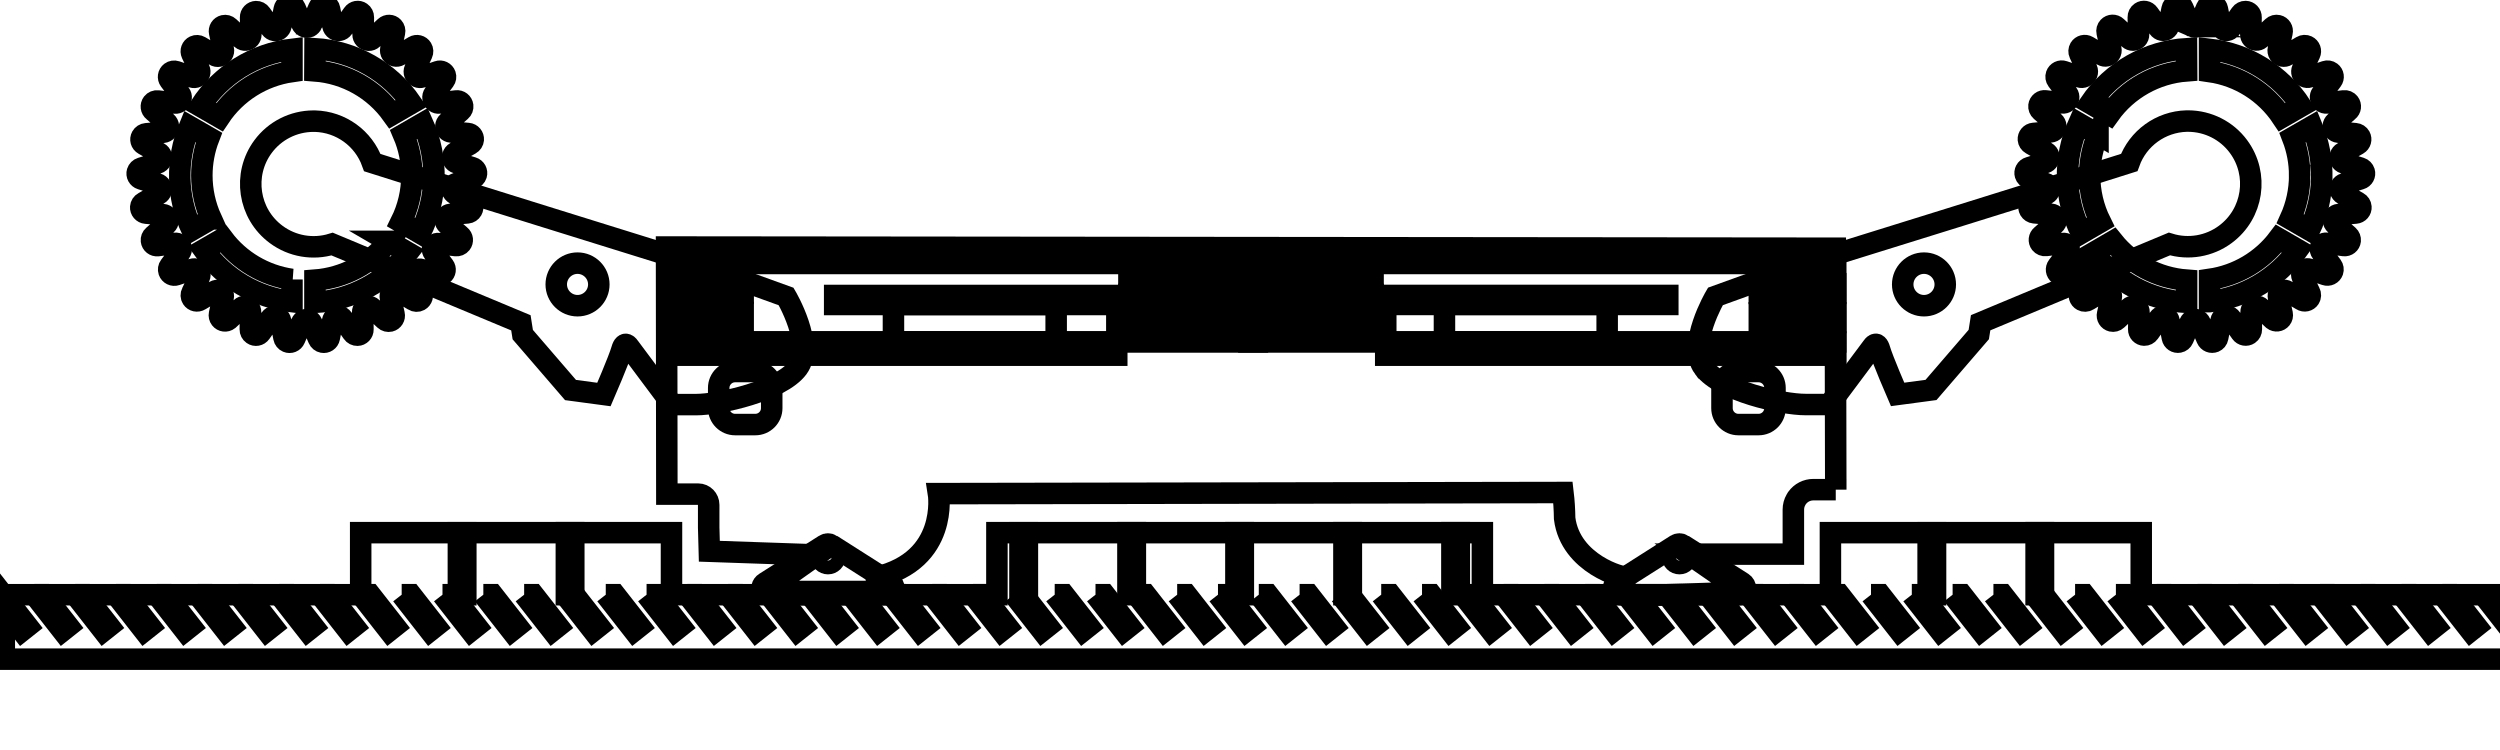 <svg data-v-9833e8b2="" version="1.1" xmlns="http://www.w3.org/2000/svg" xmlns:xlink="http://www.w3.org/1999/xlink" width="25" height="7.5"><g data-v-9833e8b2=""><path data-v-9833e8b2="" transform="scale(0.043)" fill="none" stroke="currentColor" paint-order="fill stroke markers" d="m585.4,138.305l0,14.99l-584.4,0l0,-14.99l82.88,0l0,-14.43l72.28,0l0,14.43l75.68,0l0,-14.43l112.9,0l0,14.43l80.94,0l0,-14.43l72.28,0l0,14.43l87.44,0z" stroke-width="5" stroke-miterlimit="10" stroke-dasharray=""></path><path data-v-9833e8b2="" transform="scale(0.043)" fill="none" stroke="currentColor" paint-order="fill stroke markers" d="m1,138.705l5.43,6.94l-1.35,1.07l-4.07,-5.2l-0.01,-2.81l0,0zm6.99,-0.4l6.57,8.4l1.35,-1.07l-5.74,-7.33l-2.18,0zm9.49,0l6.57,8.4l1.35,-1.07l-5.74,-7.33l-2.18,0zm9.49,0l6.57,8.4l1.35,-1.07l-5.74,-7.33l-2.18,0zm9.49,0l6.57,8.4l1.35,-1.07l-5.74,-7.33l-2.18,0zm9.5,0l6.57,8.4l1.35,-1.07l-5.74,-7.33l-2.18,0zm9.49,0l6.57,8.4l1.35,-1.07l-5.74,-7.33l-2.18,0zm9.49,0l6.57,8.4l1.35,-1.07l-5.74,-7.33l-2.18,0zm9.49,0l6.57,8.4l1.35,-1.07l-5.74,-7.33l-2.18,0zm9.49,0l6.57,8.4l1.35,-1.07l-5.74,-7.33l-2.18,0zm9.49,0l6.57,8.4l1.35,-1.07l-5.74,-7.33l-2.18,0zm9.49,0l6.57,8.4l1.35,-1.07l-5.74,-7.33l-2.18,0zm9.5,0l6.57,8.4l1.35,-1.07l-5.74,-7.33l-2.18,0zm9.49,0l6.57,8.4l1.35,-1.07l-5.74,-7.33l-2.18,0zm9.49,0l6.57,8.4l1.35,-1.07l-5.74,-7.33l-2.18,0zm9.49,0l6.57,8.4l1.35,-1.07l-5.74,-7.33l-2.18,0zm9.49,0l6.57,8.4l1.35,-1.07l-5.74,-7.33l-2.18,0zm9.49,0l6.57,8.4l1.35,-1.07l-5.74,-7.33l-2.18,0zm9.49,0l6.57,8.4l1.35,-1.07l-5.74,-7.33l-2.18,0zm9.49,0l6.57,8.4l1.35,-1.07l-5.74,-7.33l-2.18,0zm9.5,0l6.57,8.4l1.35,-1.07l-5.74,-7.33l-2.18,0zm9.49,0l6.57,8.4l1.35,-1.07l-5.74,-7.33l-2.18,0zm9.49,0l6.57,8.4l1.35,-1.07l-5.74,-7.33l-2.18,0zm9.49,0l6.57,8.4l1.35,-1.07l-5.74,-7.33l-2.18,0zm9.49,0l6.57,8.4l1.35,-1.07l-5.74,-7.33l-2.18,0zm9.49,0l6.57,8.4l1.35,-1.07l-5.74,-7.33l-2.18,0zm9.49,0l6.57,8.4l1.35,-1.07l-5.74,-7.33l-2.18,0zm9.49,0l6.57,8.4l1.35,-1.07l-5.74,-7.33l-2.18,0zm9.5,0l6.57,8.4l1.35,-1.07l-5.74,-7.33l-2.18,0zm9.49,0l6.57,8.4l1.35,-1.07l-5.74,-7.33l-2.18,0zm9.49,0l6.57,8.4l1.35,-1.07l-5.74,-7.33l-2.18,0zm9.49,0l6.57,8.4l1.35,-1.07l-5.74,-7.33l-2.18,0zm9.49,0l6.57,8.4l1.35,-1.07l-5.74,-7.33l-2.18,0zm9.49,0l6.57,8.4l1.35,-1.07l-5.74,-7.33l-2.18,0zm9.49,0l6.57,8.4l1.35,-1.07l-5.74,-7.33l-2.18,0zm9.49,0l6.57,8.4l1.35,-1.07l-5.74,-7.33l-2.18,0zm9.5,0l6.57,8.4l1.35,-1.07l-5.74,-7.33l-2.18,0zm9.49,0l6.57,8.4l1.35,-1.07l-5.74,-7.33l-2.18,0zm9.49,0l6.57,8.4l1.35,-1.07l-5.74,-7.33l-2.18,0zm9.49,0l6.57,8.4l1.35,-1.07l-5.74,-7.33l-2.18,0zm9.49,0l6.57,8.4l1.35,-1.07l-5.74,-7.33l-2.18,0zm9.49,0l6.57,8.4l1.35,-1.07l-5.74,-7.33l-2.18,0zm9.49,0l6.57,8.4l1.35,-1.07l-5.74,-7.33l-2.18,0zm9.5,0l6.57,8.4l1.35,-1.07l-5.74,-7.33l-2.18,0zm9.49,0l6.57,8.4l1.35,-1.07l-5.74,-7.33l-2.18,0zm9.49,0l6.57,8.4l1.35,-1.07l-5.74,-7.33l-2.18,0zm9.49,0l6.57,8.4l1.35,-1.07l-5.74,-7.33l-2.18,0zm9.49,0l6.57,8.4l1.35,-1.07l-5.74,-7.33l-2.18,0zm9.49,0l6.57,8.4l1.35,-1.07l-5.74,-7.33l-2.18,0zm9.49,0l6.57,8.4l1.35,-1.07l-5.74,-7.33l-2.18,0zm9.49,0l6.57,8.4l1.35,-1.07l-5.74,-7.33l-2.18,0zm9.5,0l6.57,8.4l1.35,-1.07l-5.74,-7.33l-2.18,0zm9.49,0l6.57,8.4l1.35,-1.07l-5.74,-7.33l-2.18,0zm9.49,0l6.57,8.4l1.35,-1.07l-5.74,-7.33l-2.18,0zm9.49,0l6.57,8.4l1.35,-1.07l-5.74,-7.33l-2.18,0zm9.49,0l6.57,8.4l1.35,-1.07l-5.74,-7.33l-2.18,0zm9.49,0l6.57,8.4l1.35,-1.07l-5.74,-7.33l-2.18,0zm9.49,0l6.57,8.4l1.35,-1.07l-5.74,-7.33l-2.18,0zm9.49,0l6.57,8.4l1.35,-1.07l-5.74,-7.33l-2.18,0zm9.5,0l6.57,8.4l1.35,-1.07l-5.74,-7.33l-2.18,0zm9.49,0l6.57,8.4l1.35,-1.07l-5.74,-7.33l-2.18,0zm17.17,7.02l-5.49,-7.01l-2.19,0l6.57,8.4l1.1,-0.87l0.25,-0.2l-0.24,-0.32z" stroke-width="5" stroke-miterlimit="10" stroke-dasharray=""></path><path data-v-9833e8b2="" transform="scale(0.043)" fill="none" stroke="currentColor" paint-order="fill stroke markers" d="m106.6,123.885l1.73,0l0,14.43l-1.73,0l0,-14.43zm25.11,14.42l1.73,0l0,-14.43l-1.73,0l0,14.43z" stroke-width="5" stroke-miterlimit="10" stroke-dasharray=""></path><path data-v-9833e8b2="" transform="scale(0.043)" fill="none" stroke="currentColor" paint-order="fill stroke markers" d="m448.4,123.885l1.73,0l0,14.43l-1.73,0l0,-14.43zm25.11,14.42l1.73,0l0,-14.43l-1.73,0l0,14.43z" stroke-width="5" stroke-miterlimit="10" stroke-dasharray=""></path><path data-v-9833e8b2="" transform="scale(0.043)" fill="none" stroke="currentColor" paint-order="fill stroke markers" d="m237.2,123.885l1.73,0l0,14.43l-1.73,0l0,-14.43zm25.11,14.42l1.73,0l0,-14.43l-1.73,0l0,14.43zm25.11,0l1.73,0l0,-14.43l-1.73,0l0,14.43zm25.12,0l1.73,0l0,-14.43l-1.73,0l0,14.43zm25.11,0l1.73,0l0,-14.43l-1.73,0l0,14.43z" stroke-width="5" stroke-miterlimit="10" stroke-dasharray=""></path><path data-v-9833e8b2="" transform="scale(0.043)" fill="none" stroke="currentColor" paint-order="fill stroke markers" d="m72.57,5.495l1.58,-3.68c0.28,-0.67 1.06,-0.97 1.72,-0.69c0.4,0.17 0.69,0.53 0.77,0.96l0.78,3.93c0.14,0.71 0.83,1.17 1.54,1.03c0.33,-0.07 0.62,-0.25 0.81,-0.53l2.34,-3.27c0.41,-0.6 1.23,-0.75 1.82,-0.33c0.36,0.25 0.58,0.67 0.57,1.11l-0.06,3.99c-0.02,0.72 0.56,1.32 1.28,1.34c0.34,0.01 0.68,-0.12 0.93,-0.36l2.93,-2.72c0.53,-0.49 1.36,-0.47 1.85,0.06c0.3,0.32 0.42,0.76 0.32,1.19l-0.86,3.91c-0.16,0.71 0.28,1.41 0.99,1.57c0.33,0.07 0.67,0.02 0.96,-0.15l3.45,-2.05c0.62,-0.37 1.43,-0.17 1.8,0.45c0.23,0.38 0.25,0.84 0.06,1.24l-1.68,3.63c-0.3,0.66 0,1.45 0.66,1.75c0.3,0.14 0.65,0.15 0.96,0.05l3.79,-1.29c0.68,-0.24 1.43,0.13 1.67,0.81c0.14,0.41 0.07,0.87 -0.19,1.21l-2.41,3.2c-0.43,0.59 -0.31,1.41 0.28,1.85c0.27,0.2 0.6,0.29 0.93,0.25l3.98,-0.48c0.72,-0.09 1.37,0.42 1.46,1.14c0.05,0.44 -0.11,0.87 -0.45,1.16l-3.01,2.63c-0.55,0.48 -0.6,1.3 -0.13,1.85c0.22,0.25 0.53,0.41 0.87,0.44l3.99,0.36c0.72,0.06 1.25,0.7 1.19,1.42c-0.04,0.43 -0.29,0.82 -0.67,1.03l-3.45,1.95c-0.63,0.36 -0.86,1.16 -0.5,1.8c0.16,0.29 0.43,0.51 0.75,0.61l3.7,1.14c0.69,0.21 1.09,0.94 0.88,1.63c-0.13,0.42 -0.46,0.75 -0.88,0.88l-3.82,1.18c-0.69,0.21 -1.08,0.95 -0.87,1.64c0.1,0.32 0.32,0.59 0.61,0.76l3.45,1.95c0.63,0.36 0.85,1.17 0.49,1.8c-0.21,0.37 -0.59,0.62 -1.02,0.66l-3.99,0.35c-0.73,0.07 -1.25,0.72 -1.18,1.44c0.03,0.33 0.19,0.64 0.44,0.86l3.01,2.63c0.57,0.45 0.66,1.27 0.21,1.84c-0.28,0.36 -0.73,0.54 -1.19,0.49l-3.98,-0.47c-0.72,-0.09 -1.37,0.42 -1.46,1.14c-0.04,0.34 0.05,0.67 0.25,0.94l2.41,3.21c0.43,0.58 0.32,1.4 -0.26,1.84c-0.35,0.26 -0.8,0.33 -1.21,0.19l-3.79,-1.29c-0.69,-0.23 -1.44,0.14 -1.67,0.83c-0.11,0.32 -0.09,0.66 0.05,0.96l1.68,3.63c0.34,0.64 0.11,1.43 -0.53,1.78c-0.42,0.23 -0.93,0.21 -1.33,-0.05l-3.45,-2.05c-0.62,-0.37 -1.43,-0.17 -1.8,0.46c-0.17,0.29 -0.23,0.63 -0.15,0.96l0.86,3.9c0.17,0.7 -0.27,1.41 -0.97,1.58c-0.43,0.1 -0.88,-0.02 -1.2,-0.32l-2.93,-2.73c-0.53,-0.5 -1.36,-0.47 -1.85,0.06c-0.23,0.25 -0.36,0.58 -0.36,0.93l0.06,4c0.02,0.72 -0.56,1.33 -1.28,1.34c-0.44,0.01 -0.86,-0.2 -1.11,-0.57l-2.3,-3.27c-0.41,-0.59 -1.22,-0.74 -1.81,-0.34c-0.29,0.2 -0.48,0.5 -0.54,0.84l-0.78,3.93c-0.14,0.71 -0.83,1.17 -1.54,1.03c-0.43,-0.08 -0.78,-0.37 -0.95,-0.77l-1.58,-3.68c-0.29,-0.66 -1.06,-0.97 -1.72,-0.68c-0.31,0.13 -0.55,0.38 -0.68,0.68l-1.58,3.68c-0.28,0.67 -1.05,0.98 -1.72,0.69c-0.4,-0.17 -0.69,-0.53 -0.77,-0.95l-0.78,-3.93c-0.13,-0.71 -0.81,-1.18 -1.52,-1.04c-0.34,0.06 -0.64,0.26 -0.84,0.54l-2.3,3.27c-0.41,0.6 -1.23,0.75 -1.82,0.33c-0.36,-0.25 -0.58,-0.67 -0.57,-1.11l0.06,-4c0.02,-0.72 -0.56,-1.32 -1.28,-1.34c-0.34,-0.01 -0.68,0.12 -0.93,0.36l-2.93,2.73c-0.57,0.45 -1.4,0.34 -1.84,-0.23c-0.24,-0.31 -0.33,-0.7 -0.25,-1.08l0.86,-3.9c0.16,-0.71 -0.28,-1.41 -0.99,-1.57c-0.33,-0.07 -0.67,-0.02 -0.96,0.15l-3.45,2.05c-0.61,0.39 -1.42,0.22 -1.81,-0.39c-0.26,-0.4 -0.28,-0.91 -0.05,-1.33l1.73,-3.63c0.3,-0.66 0,-1.45 -0.66,-1.75c-0.3,-0.14 -0.65,-0.15 -0.96,-0.05l-3.79,1.29c-0.68,0.24 -1.43,-0.13 -1.67,-0.81c-0.14,-0.41 -0.07,-0.87 0.19,-1.21l2.41,-3.21c0.43,-0.58 0.32,-1.4 -0.26,-1.84c-0.27,-0.2 -0.61,-0.29 -0.94,-0.25l-4.02,0.53c-0.72,0.08 -1.37,-0.43 -1.45,-1.15c-0.05,-0.43 0.11,-0.85 0.44,-1.13l3.01,-2.63c0.55,-0.48 0.6,-1.32 0.12,-1.86c-0.22,-0.25 -0.53,-0.41 -0.86,-0.44l-3.99,-0.35c-0.72,-0.06 -1.26,-0.69 -1.21,-1.41c0.03,-0.44 0.29,-0.84 0.68,-1.05l3.45,-1.95c0.63,-0.35 0.86,-1.15 0.51,-1.78c-0.16,-0.29 -0.44,-0.52 -0.76,-0.61l-3.78,-1.15c-0.69,-0.21 -1.09,-0.94 -0.88,-1.63c0.13,-0.42 0.46,-0.75 0.88,-0.88l3.82,-1.17c0.69,-0.22 1.08,-0.96 0.86,-1.66c-0.1,-0.32 -0.32,-0.59 -0.61,-0.75l-3.45,-1.95c-0.63,-0.35 -0.86,-1.15 -0.5,-1.79c0.21,-0.38 0.6,-0.63 1.03,-0.67l3.99,-0.36c0.72,-0.07 1.25,-0.7 1.19,-1.43c-0.03,-0.34 -0.19,-0.65 -0.44,-0.87l-3.01,-2.63c-0.57,-0.44 -0.68,-1.27 -0.24,-1.84c0.29,-0.37 0.75,-0.56 1.21,-0.5l3.98,0.48c0.72,0.08 1.38,-0.44 1.46,-1.17c0.04,-0.33 -0.05,-0.66 -0.25,-0.93l-2.41,-3.2c-0.43,-0.58 -0.32,-1.4 0.26,-1.84c0.35,-0.26 0.8,-0.33 1.21,-0.19l3.79,1.29c0.69,0.23 1.44,-0.14 1.67,-0.83c0.11,-0.32 0.09,-0.66 -0.05,-0.96l-1.73,-3.63c-0.31,-0.66 -0.03,-1.44 0.63,-1.75c0.4,-0.19 0.86,-0.16 1.24,0.06l3.45,2.05c0.6,0.4 1.42,0.23 1.82,-0.37c0.2,-0.31 0.27,-0.68 0.18,-1.04l-0.86,-3.91c-0.16,-0.71 0.28,-1.41 0.98,-1.57c0.43,-0.1 0.87,0.02 1.19,0.32l2.93,2.72c0.55,0.47 1.38,0.41 1.85,-0.14c0.2,-0.23 0.31,-0.53 0.32,-0.84l-0.06,-3.99c-0.02,-0.72 0.56,-1.32 1.28,-1.34c0.44,-0.01 0.86,0.2 1.11,0.57l2.3,3.27c0.42,0.59 1.24,0.73 1.83,0.31c0.27,-0.19 0.46,-0.48 0.53,-0.81l0.78,-3.93c0.14,-0.71 0.82,-1.18 1.54,-1.04c0.43,0.08 0.79,0.37 0.96,0.77l1.58,3.68c0.29,0.66 1.06,0.97 1.72,0.68c0.28,-0.16 0.52,-0.4 0.66,-0.71z" stroke-width="5" stroke-miterlimit="10" stroke-dasharray=""></path><path data-v-9833e8b2="" transform="scale(0.043)" fill="none" stroke="currentColor" paint-order="fill stroke markers" d="m49.13,50.905l-4.48,2.59c-3.59,-7.59 -3.79,-16.34 -0.56,-24.09l4.5,2.59c-1.09,2.81 -1.65,5.8 -1.65,8.82c0,3.48 0.75,6.92 2.19,10.09zm46.65,-10.09c0.01,3.75 -0.86,7.46 -2.53,10.82l4.46,2.59c4.06,-7.98 4.28,-17.37 0.6,-25.54l-4.48,2.59c1.29,3.01 1.95,6.26 1.95,9.54zm-22.55,-24.34c7.2,0.55 13.79,4.26 17.99,10.14l4.47,-2.59c-5.14,-7.45 -13.41,-12.13 -22.43,-12.71l-0.03,5.16zm17.15,39.65c-4.22,5.25 -10.43,8.52 -17.14,9.03l0,5.18c8.55,-0.54 16.45,-4.77 21.64,-11.59l-4.5,-2.62zm-39.33,-28.86c3.85,-5.78 9.98,-9.65 16.85,-10.63l0,-5.18c-8.72,1.03 -16.52,5.88 -21.31,13.24l4.46,2.57zm16.85,37.72c-6.39,-0.92 -12.17,-4.33 -16.05,-9.49l-4.48,2.59c4.84,6.73 12.29,11.11 20.53,12.08l0,-5.18z" stroke-width="5" stroke-miterlimit="10" stroke-dasharray=""></path><path data-v-9833e8b2="" transform="scale(0.043)" fill="none" stroke="currentColor" paint-order="fill stroke markers" d="m161.84,94.095l-5.52,0l-10.03,-13.43c0,0 -1.02,-1.67 -1.67,0.65c-0.65,2.31 -4.17,10.43 -4.17,10.43l-7.77,-1.04l-11.11,-12.89l-0.43,-2.74l-43.9,-18.32l0,0c-4.45,1.37 -9.28,0.54 -13.01,-2.23c-6.49,-4.8 -7.85,-13.95 -3.06,-20.43c2.74,-3.71 7.07,-5.9 11.68,-5.92l0.41,0c6.01,0.16 11.3,3.99 13.33,9.65c7.96,2.59 74.44,23.25 74.44,23.25l21.79,7.88c0,0 6.65,11.28 2.7,16.61c-3.95,5.31 -18.16,8.53 -23.68,8.53z" stroke-width="5" stroke-miterlimit="10" stroke-dasharray=""></path><path data-v-9833e8b2="" transform="scale(0.043)" fill="none" stroke="currentColor" paint-order="fill stroke markers" d="m139.26,66.145c0,2.73 -2.22,4.95 -4.95,4.95s-4.95,-2.22 -4.95,-4.95s2.22,-4.95 4.95,-4.95c2.73,0 4.95,2.22 4.95,4.95z" stroke-width="5" stroke-miterlimit="10" stroke-dasharray=""></path><path data-v-9833e8b2="" transform="scale(0.043)" fill="none" stroke="currentColor" paint-order="fill stroke markers" d="m509.87,6.185c0.66,0.29 1.44,-0.02 1.72,-0.68l1.58,-3.68c0.17,-0.4 0.53,-0.69 0.96,-0.77c0.71,-0.14 1.4,0.33 1.54,1.04l0.78,3.93c0.07,0.33 0.25,0.62 0.53,0.81c0.59,0.42 1.41,0.28 1.83,-0.31l2.3,-3.27c0.25,-0.36 0.67,-0.58 1.11,-0.57c0.72,0.02 1.3,0.62 1.28,1.34l-0.06,3.99c0,0.31 0.11,0.61 0.32,0.84c0.47,0.55 1.3,0.61 1.85,0.14l2.93,-2.72c0.32,-0.3 0.76,-0.42 1.19,-0.32c0.71,0.16 1.15,0.87 0.98,1.57l-0.86,3.91c-0.09,0.36 -0.03,0.73 0.18,1.04c0.4,0.6 1.21,0.77 1.82,0.37l3.45,-2.05c0.38,-0.23 0.84,-0.25 1.24,-0.06c0.66,0.31 0.94,1.09 0.63,1.75l-1.73,3.63c-0.14,0.3 -0.15,0.65 -0.05,0.96c0.23,0.69 0.98,1.06 1.67,0.83l3.79,-1.29c0.41,-0.14 0.87,-0.07 1.21,0.19c0.58,0.43 0.7,1.26 0.26,1.84l-2.41,3.2c-0.2,0.27 -0.29,0.6 -0.25,0.93c0.08,0.72 0.73,1.25 1.46,1.17l3.98,-0.48c0.46,-0.06 0.93,0.13 1.21,0.5c0.44,0.57 0.34,1.4 -0.24,1.84l-3.01,2.63c-0.25,0.22 -0.41,0.53 -0.44,0.87c-0.07,0.72 0.47,1.36 1.19,1.43l3.99,0.36c0.43,0.04 0.82,0.29 1.03,0.67c0.35,0.63 0.13,1.43 -0.5,1.79l-3.45,1.95c-0.29,0.16 -0.51,0.43 -0.61,0.75c-0.22,0.69 0.16,1.44 0.86,1.66l3.82,1.17c0.42,0.13 0.75,0.46 0.88,0.88c0.21,0.69 -0.18,1.43 -0.88,1.63l-3.78,1.15c-0.32,0.1 -0.59,0.32 -0.76,0.61c-0.35,0.63 -0.13,1.43 0.51,1.78l3.45,1.95c0.39,0.21 0.65,0.61 0.68,1.05c0.06,0.72 -0.48,1.35 -1.21,1.41l-3.99,0.35c-0.33,0.03 -0.64,0.19 -0.86,0.44c-0.48,0.55 -0.43,1.38 0.12,1.86l3.01,2.63c0.32,0.28 0.48,0.71 0.44,1.13c-0.08,0.72 -0.73,1.24 -1.45,1.15l-4.02,-0.53c-0.34,-0.04 -0.67,0.05 -0.94,0.25c-0.58,0.43 -0.7,1.26 -0.26,1.84l2.41,3.21c0.26,0.35 0.33,0.8 0.19,1.21c-0.24,0.68 -0.98,1.05 -1.67,0.81l-3.79,-1.29c-0.32,-0.11 -0.66,-0.09 -0.96,0.05c-0.66,0.3 -0.96,1.08 -0.66,1.75l1.73,3.63c0.23,0.42 0.21,0.93 -0.05,1.33c-0.39,0.61 -1.2,0.79 -1.81,0.39l-3.45,-2.05c-0.29,-0.17 -0.63,-0.23 -0.96,-0.15c-0.71,0.16 -1.15,0.86 -0.99,1.57l0.86,3.9c0.08,0.38 -0.01,0.78 -0.25,1.08c-0.45,0.57 -1.27,0.67 -1.84,0.23l-2.93,-2.73c-0.25,-0.23 -0.58,-0.36 -0.93,-0.36c-0.72,0.02 -1.3,0.61 -1.28,1.34l0.06,4c0.01,0.44 -0.2,0.86 -0.57,1.11c-0.6,0.41 -1.41,0.26 -1.82,-0.33l-2.3,-3.27c-0.2,-0.29 -0.5,-0.48 -0.84,-0.54c-0.71,-0.13 -1.39,0.34 -1.52,1.04l-0.78,3.93c-0.08,0.43 -0.37,0.78 -0.77,0.95c-0.67,0.28 -1.44,-0.03 -1.72,-0.69l-1.58,-3.68c-0.13,-0.31 -0.38,-0.55 -0.68,-0.68c-0.66,-0.29 -1.44,0.02 -1.72,0.68l-1.58,3.68c-0.17,0.4 -0.53,0.69 -0.95,0.77c-0.71,0.14 -1.4,-0.32 -1.54,-1.03l-0.78,-3.93c-0.06,-0.34 -0.26,-0.64 -0.54,-0.84c-0.59,-0.41 -1.4,-0.26 -1.81,0.34l-2.3,3.27c-0.25,0.36 -0.67,0.58 -1.11,0.57c-0.72,-0.02 -1.3,-0.62 -1.28,-1.34l0.06,-4c0.01,-0.34 -0.12,-0.67 -0.36,-0.93c-0.5,-0.53 -1.33,-0.55 -1.85,-0.06l-2.93,2.73c-0.32,0.3 -0.77,0.42 -1.2,0.32c-0.7,-0.17 -1.14,-0.88 -0.97,-1.58l0.86,-3.9c0.07,-0.33 0.02,-0.67 -0.15,-0.96c-0.37,-0.62 -1.18,-0.83 -1.8,-0.46l-3.45,2.05c-0.4,0.26 -0.91,0.28 -1.33,0.05c-0.64,-0.34 -0.88,-1.14 -0.53,-1.78l1.68,-3.63c0.14,-0.3 0.15,-0.65 0.05,-0.96c-0.23,-0.69 -0.98,-1.06 -1.67,-0.83l-3.79,1.29c-0.41,0.14 -0.87,0.07 -1.21,-0.19c-0.58,-0.43 -0.7,-1.26 -0.26,-1.84l2.41,-3.21c0.2,-0.27 0.29,-0.61 0.25,-0.94c-0.09,-0.72 -0.74,-1.23 -1.46,-1.14l-3.98,0.47c-0.45,0.06 -0.9,-0.13 -1.19,-0.49c-0.45,-0.57 -0.35,-1.39 0.21,-1.84l3.01,-2.63c0.25,-0.22 0.41,-0.53 0.44,-0.86c0.07,-0.73 -0.46,-1.37 -1.18,-1.44l-3.99,-0.35c-0.42,-0.04 -0.8,-0.29 -1.02,-0.66c-0.36,-0.63 -0.14,-1.44 0.49,-1.8l3.45,-1.95c0.29,-0.16 0.52,-0.44 0.61,-0.76c0.21,-0.69 -0.17,-1.43 -0.87,-1.64l-3.82,-1.18c-0.42,-0.13 -0.75,-0.46 -0.88,-0.88c-0.21,-0.69 0.18,-1.43 0.88,-1.63l3.7,-1.14c0.32,-0.1 0.59,-0.32 0.75,-0.61c0.36,-0.63 0.14,-1.44 -0.5,-1.8l-3.45,-1.95c-0.38,-0.21 -0.63,-0.6 -0.67,-1.03c-0.06,-0.72 0.47,-1.36 1.19,-1.42l3.99,-0.36c0.34,-0.03 0.65,-0.19 0.87,-0.44c0.48,-0.55 0.42,-1.37 -0.13,-1.85l-3.01,-2.63c-0.33,-0.29 -0.5,-0.72 -0.45,-1.16c0.09,-0.72 0.74,-1.23 1.46,-1.14l3.98,0.48c0.33,0.04 0.66,-0.05 0.93,-0.25c0.59,-0.43 0.71,-1.26 0.28,-1.85l-2.41,-3.2c-0.26,-0.35 -0.33,-0.8 -0.19,-1.21c0.24,-0.68 0.98,-1.05 1.67,-0.81l3.79,1.29c0.32,0.11 0.66,0.09 0.96,-0.05c0.66,-0.3 0.96,-1.08 0.66,-1.75l-1.68,-3.63c-0.19,-0.4 -0.16,-0.86 0.06,-1.24c0.37,-0.62 1.18,-0.82 1.8,-0.45l3.45,2.05c0.29,0.17 0.63,0.23 0.96,0.15c0.71,-0.16 1.15,-0.86 0.99,-1.57l-0.86,-3.91c-0.1,-0.43 0.02,-0.87 0.32,-1.19c0.49,-0.53 1.32,-0.56 1.85,-0.06l2.93,2.72c0.25,0.23 0.58,0.36 0.93,0.36c0.72,-0.02 1.3,-0.61 1.28,-1.34l-0.06,-3.99c-0.01,-0.44 0.2,-0.86 0.57,-1.11c0.6,-0.41 1.41,-0.26 1.82,0.33l2.34,3.27c0.19,0.27 0.48,0.46 0.81,0.53c0.71,0.14 1.4,-0.32 1.54,-1.03l0.78,-3.93c0.08,-0.43 0.37,-0.79 0.77,-0.96c0.67,-0.28 1.44,0.02 1.72,0.69l1.58,3.68c0.1,0.33 0.35,0.57 0.66,0.71z" stroke-width="5" stroke-miterlimit="10" stroke-dasharray=""></path><path data-v-9833e8b2="" transform="scale(0.043)" fill="none" stroke="currentColor" paint-order="fill stroke markers" d="m534.81,40.815c0,-3.02 -0.56,-6.01 -1.65,-8.82l4.5,-2.59c3.23,7.75 3.03,16.5 -0.56,24.09l-4.48,-2.59c1.44,-3.17 2.19,-6.61 2.19,-10.09zm-46.9,-9.54l-4.48,-2.59c-3.68,8.17 -3.45,17.56 0.6,25.54l4.46,-2.59c-1.67,-3.36 -2.53,-7.07 -2.53,-10.82c0.01,-3.28 0.67,-6.53 1.95,-9.54zm20.58,-19.96c-9.03,0.58 -17.29,5.26 -22.43,12.71l4.47,2.59c4.2,-5.88 10.79,-9.59 17.99,-10.14l-0.03,-5.16zm-21.61,47.43c5.19,6.82 13.09,11.05 21.64,11.59l0,-5.18c-6.72,-0.51 -12.92,-3.78 -17.14,-9.03l-4.5,2.62zm48.28,-34.05c-4.79,-7.36 -12.6,-12.21 -21.31,-13.24l0,5.18c6.87,0.98 13,4.85 16.85,10.63l4.46,-2.57zm-21.31,45.46c8.23,-0.97 15.68,-5.35 20.53,-12.08l-4.48,-2.59c-3.88,5.16 -9.65,8.57 -16.05,9.49l0,5.18l0,0z" stroke-width="5" stroke-miterlimit="10" stroke-dasharray=""></path><path data-v-9833e8b2="" transform="scale(0.043)" fill="none" stroke="currentColor" paint-order="fill stroke markers" d="m396.23,85.545c-3.95,-5.33 2.7,-16.61 2.7,-16.61l21.79,-7.88c0,0 66.48,-20.66 74.44,-23.25c2.03,-5.65 7.32,-9.48 13.33,-9.65l0.41,0c4.61,0.02 8.94,2.21 11.68,5.92c4.8,6.49 3.43,15.63 -3.06,20.43c-3.73,2.77 -8.57,3.6 -13.01,2.23l0,0l-43.9,18.32l-0.43,2.74l-11.11,12.89l-7.77,1.04c0,0 -3.52,-8.12 -4.17,-10.43c-0.65,-2.31 -1.67,-0.65 -1.67,-0.65l-10.03,13.43l-5.52,0c-5.52,0.02 -19.73,-3.2 -23.68,-8.53z" stroke-width="5" stroke-miterlimit="10" stroke-dasharray=""></path><path data-v-9833e8b2="" transform="scale(0.043)" fill="none" stroke="currentColor" paint-order="fill stroke markers" d="m447.44,61.195c2.73,0 4.95,2.22 4.95,4.95s-2.22,4.95 -4.95,4.95s-4.95,-2.22 -4.95,-4.95s2.22,-4.95 4.95,-4.95z" stroke-width="5" stroke-miterlimit="10" stroke-dasharray=""></path><path data-v-9833e8b2="" transform="scale(0.043)" fill="none" stroke="currentColor" paint-order="fill stroke markers" d="m426.92,113.875l-5.22,0c-1.5,0 -2.9,0.72 -3.77,1.93l-0.09,0.12c-0.06,0.09 -0.11,0.18 -0.16,0.28c-0.41,0.7 -0.62,1.5 -0.62,2.31l0,10.35l-24.31,0l12.84,8.87l-26.31,0.86c-1.48,-0.9 -1.94,-2.83 -1.04,-4.31c0.03,-0.04 0.05,-0.09 0.08,-0.13c-0.77,0.39 -13.11,-2.99 -14.45,-13.58c-0.03,-2.02 -0.15,-4.03 -0.39,-6.04l-145.23,0.26c0,0 2.46,15.46 -14.44,19.44c0.13,1.1 0.18,2.21 0.14,3.32l-25.97,0l12,-8.5l-25.02,-0.86l-0.15,-5.53l0,-5.27c0,-1.36 -1.08,-2.47 -2.44,-2.48l-7.29,0l-0.07,-57.47l271.8,0.28l0.11,56.15z" stroke-width="5" stroke-miterlimit="10" stroke-dasharray=""></path><path data-v-9833e8b2="" transform="scale(0.043)" fill="none" stroke="currentColor" paint-order="fill stroke markers" d="m193.35,126.745l13.86,8.82c0.44,0.27 0.7,0.75 0.7,1.27c-0.01,0.82 -0.67,1.48 -1.49,1.47l-27.73,0c-0.52,0 -1,-0.26 -1.27,-0.7c-0.43,-0.7 -0.22,-1.61 0.48,-2.04l13.87,-8.82c0.47,-0.31 1.09,-0.31 1.58,0z" stroke-width="5" stroke-miterlimit="10" stroke-dasharray=""></path><path data-v-9833e8b2="" transform="scale(0.043)" fill="none" stroke="currentColor" paint-order="fill stroke markers" d="m192.55,127.855c0.89,0 1.61,0.72 1.61,1.61s-0.72,1.61 -1.61,1.61s-1.61,-0.72 -1.61,-1.61s0.72,-1.61 1.61,-1.61z" stroke-width="5" stroke-miterlimit="10" stroke-dasharray=""></path><path data-v-9833e8b2="" transform="scale(0.043)" fill="none" stroke="currentColor" paint-order="fill stroke markers" d="m391.37,126.745l13.87,8.82c0.42,0.27 0.67,0.74 0.68,1.24c0.01,0.82 -0.66,1.5 -1.48,1.5l-27.74,0c-0.5,-0.01 -0.96,-0.26 -1.23,-0.68c-0.45,-0.69 -0.25,-1.62 0.44,-2.07l13.87,-8.82c0.48,-0.3 1.1,-0.3 1.59,0.01z" stroke-width="5" stroke-miterlimit="10" stroke-dasharray=""></path><path data-v-9833e8b2="" transform="scale(0.043)" fill="none" stroke="currentColor" paint-order="fill stroke markers" d="m390.57,127.855c0.89,0 1.61,0.72 1.61,1.61s-0.72,1.61 -1.61,1.61c-0.89,0 -1.61,-0.72 -1.61,-1.61s0.72,-1.61 1.61,-1.61z" stroke-width="5" stroke-miterlimit="10" stroke-dasharray=""></path><path data-v-9833e8b2="" transform="scale(0.043)" fill="none" stroke="currentColor" paint-order="fill stroke markers" d="m170.96,86.405l4.69,0c2.11,0 3.82,1.71 3.82,3.82l0,4.69c0,2.11 -1.71,3.82 -3.82,3.82l-4.69,0c-2.11,0 -3.82,-1.71 -3.82,-3.82l0,-4.69c0,-2.11 1.71,-3.82 3.82,-3.82z" stroke-width="5" stroke-miterlimit="10" stroke-dasharray=""></path><path data-v-9833e8b2="" transform="scale(0.043)" fill="none" stroke="currentColor" paint-order="fill stroke markers" d="m404.28,86.405l4.69,0c2.11,0 3.82,1.71 3.82,3.82l0,4.69c0,2.11 -1.71,3.82 -3.82,3.82l-4.69,0c-2.11,0 -3.82,-1.71 -3.82,-3.82l0,-4.69c0,-2.11 1.71,-3.82 3.82,-3.82z" stroke-width="5" stroke-miterlimit="10" stroke-dasharray=""></path><path data-v-9833e8b2="" transform="scale(0.043)" fill="none" stroke="currentColor" paint-order="fill stroke markers" d="m155.06,61.275l271.85,0l0,18.25l-271.85,0l0,-18.25z" stroke-width="5" stroke-miterlimit="10" stroke-dasharray=""></path><path data-v-9833e8b2="" transform="scale(0.043)" fill="none" stroke="currentColor" paint-order="fill stroke markers" d="m155.06,79.525l104.65,0l0,3.08l-104.65,0l0,-3.08z" stroke-width="5" stroke-miterlimit="10" stroke-dasharray=""></path><path data-v-9833e8b2="" transform="scale(0.043)" fill="none" stroke="currentColor" paint-order="fill stroke markers" d="m322.26,79.525l104.65,0l0,3.08l-104.65,0l0,-3.08z" stroke-width="5" stroke-miterlimit="10" stroke-dasharray=""></path><path data-v-9833e8b2="" transform="scale(0.043)" fill="none" stroke="currentColor" paint-order="fill stroke markers" d="m155.06,65.895l17.77,0l0,2.27l-17.77,0l0,-2.27z" stroke-width="5" stroke-miterlimit="10" stroke-dasharray=""></path><path data-v-9833e8b2="" transform="scale(0.043)" fill="none" stroke="currentColor" paint-order="fill stroke markers" d="m155.06,72.675l17.77,0l0,2.27l-17.77,0l0,-2.27z" stroke-width="5" stroke-miterlimit="10" stroke-dasharray=""></path><path data-v-9833e8b2="" transform="scale(0.043)" fill="none" stroke="currentColor" paint-order="fill stroke markers" d="m409.14,65.965l17.77,0l0,2.27l-17.77,0l0,-2.27z" stroke-width="5" stroke-miterlimit="10" stroke-dasharray=""></path><path data-v-9833e8b2="" transform="scale(0.043)" fill="none" stroke="currentColor" paint-order="fill stroke markers" d="m409.14,72.735l17.77,0l0,2.27l-17.77,0l0,-2.27z" stroke-width="5" stroke-miterlimit="10" stroke-dasharray=""></path><path data-v-9833e8b2="" transform="scale(0.043)" fill="none" stroke="currentColor" paint-order="fill stroke markers" d="m194.11,68.715l65.61,0l0,2.1l-65.61,0l0,-2.1l0,0z" stroke-width="5" stroke-miterlimit="10" stroke-dasharray=""></path><path data-v-9833e8b2="" transform="scale(0.043)" fill="none" stroke="currentColor" paint-order="fill stroke markers" d="m207.78,70.815l37.84,0l0,8.71l-37.84,0l0,-8.71z" stroke-width="5" stroke-miterlimit="10" stroke-dasharray=""></path><path data-v-9833e8b2="" transform="scale(0.043)" fill="none" stroke="currentColor" paint-order="fill stroke markers" d="m322.25,68.705l65.61,0l0,2.1l-65.61,0l0,-2.1z" stroke-width="5" stroke-miterlimit="10" stroke-dasharray=""></path><path data-v-9833e8b2="" transform="scale(0.043)" fill="none" stroke="currentColor" paint-order="fill stroke markers" d="m335.92,70.795l37.84,0l0,8.71l-37.84,0l0,-8.71z" stroke-width="5" stroke-miterlimit="10" stroke-dasharray=""></path><path data-v-9833e8b2="" transform="scale(0.043)" fill="none" stroke="currentColor" paint-order="fill stroke markers" d="m292.81,62.895l26.51,0l0,3.51l-26.51,0l0,-3.51z" stroke-width="5" stroke-miterlimit="10" stroke-dasharray=""></path><path data-v-9833e8b2="" transform="scale(0.043)" fill="none" stroke="currentColor" paint-order="fill stroke markers" d="m262.54,62.895l27.46,0l0,3.51l-27.46,0l0,-3.51z" stroke-width="5" stroke-miterlimit="10" stroke-dasharray=""></path><path data-v-9833e8b2="" transform="scale(0.043)" fill="none" stroke="currentColor" paint-order="fill stroke markers" d="m292.81,68.455l26.51,0l0,3.51l-26.51,0l0,-3.51z" stroke-width="5" stroke-miterlimit="10" stroke-dasharray=""></path><path data-v-9833e8b2="" transform="scale(0.043)" fill="none" stroke="currentColor" paint-order="fill stroke markers" d="m262.54,68.455l27.46,0l0,3.51l-27.46,0l0,-3.51z" stroke-width="5" stroke-miterlimit="10" stroke-dasharray=""></path><path data-v-9833e8b2="" transform="scale(0.043)" fill="none" stroke="currentColor" paint-order="fill stroke markers" d="m292.81,74.075l29.46,0l0,3.51l-29.46,0l0,-3.51z" stroke-width="5" stroke-miterlimit="10" stroke-dasharray=""></path><path data-v-9833e8b2="" transform="scale(0.043)" fill="none" stroke="currentColor" paint-order="fill stroke markers" d="m259.73,74.075l30.27,0l0,3.51l-30.27,0l0,-3.51z" stroke-width="5" stroke-miterlimit="10" stroke-dasharray=""></path><path data-v-9833e8b2="" transform="scale(0.043)" fill="none" stroke="currentColor" paint-order="fill stroke markers" d="m290.44,61.275l1.98,0l0,18.25l-1.98,0l0,-18.25z" stroke-width="5" stroke-miterlimit="10" stroke-dasharray=""></path></g></svg>